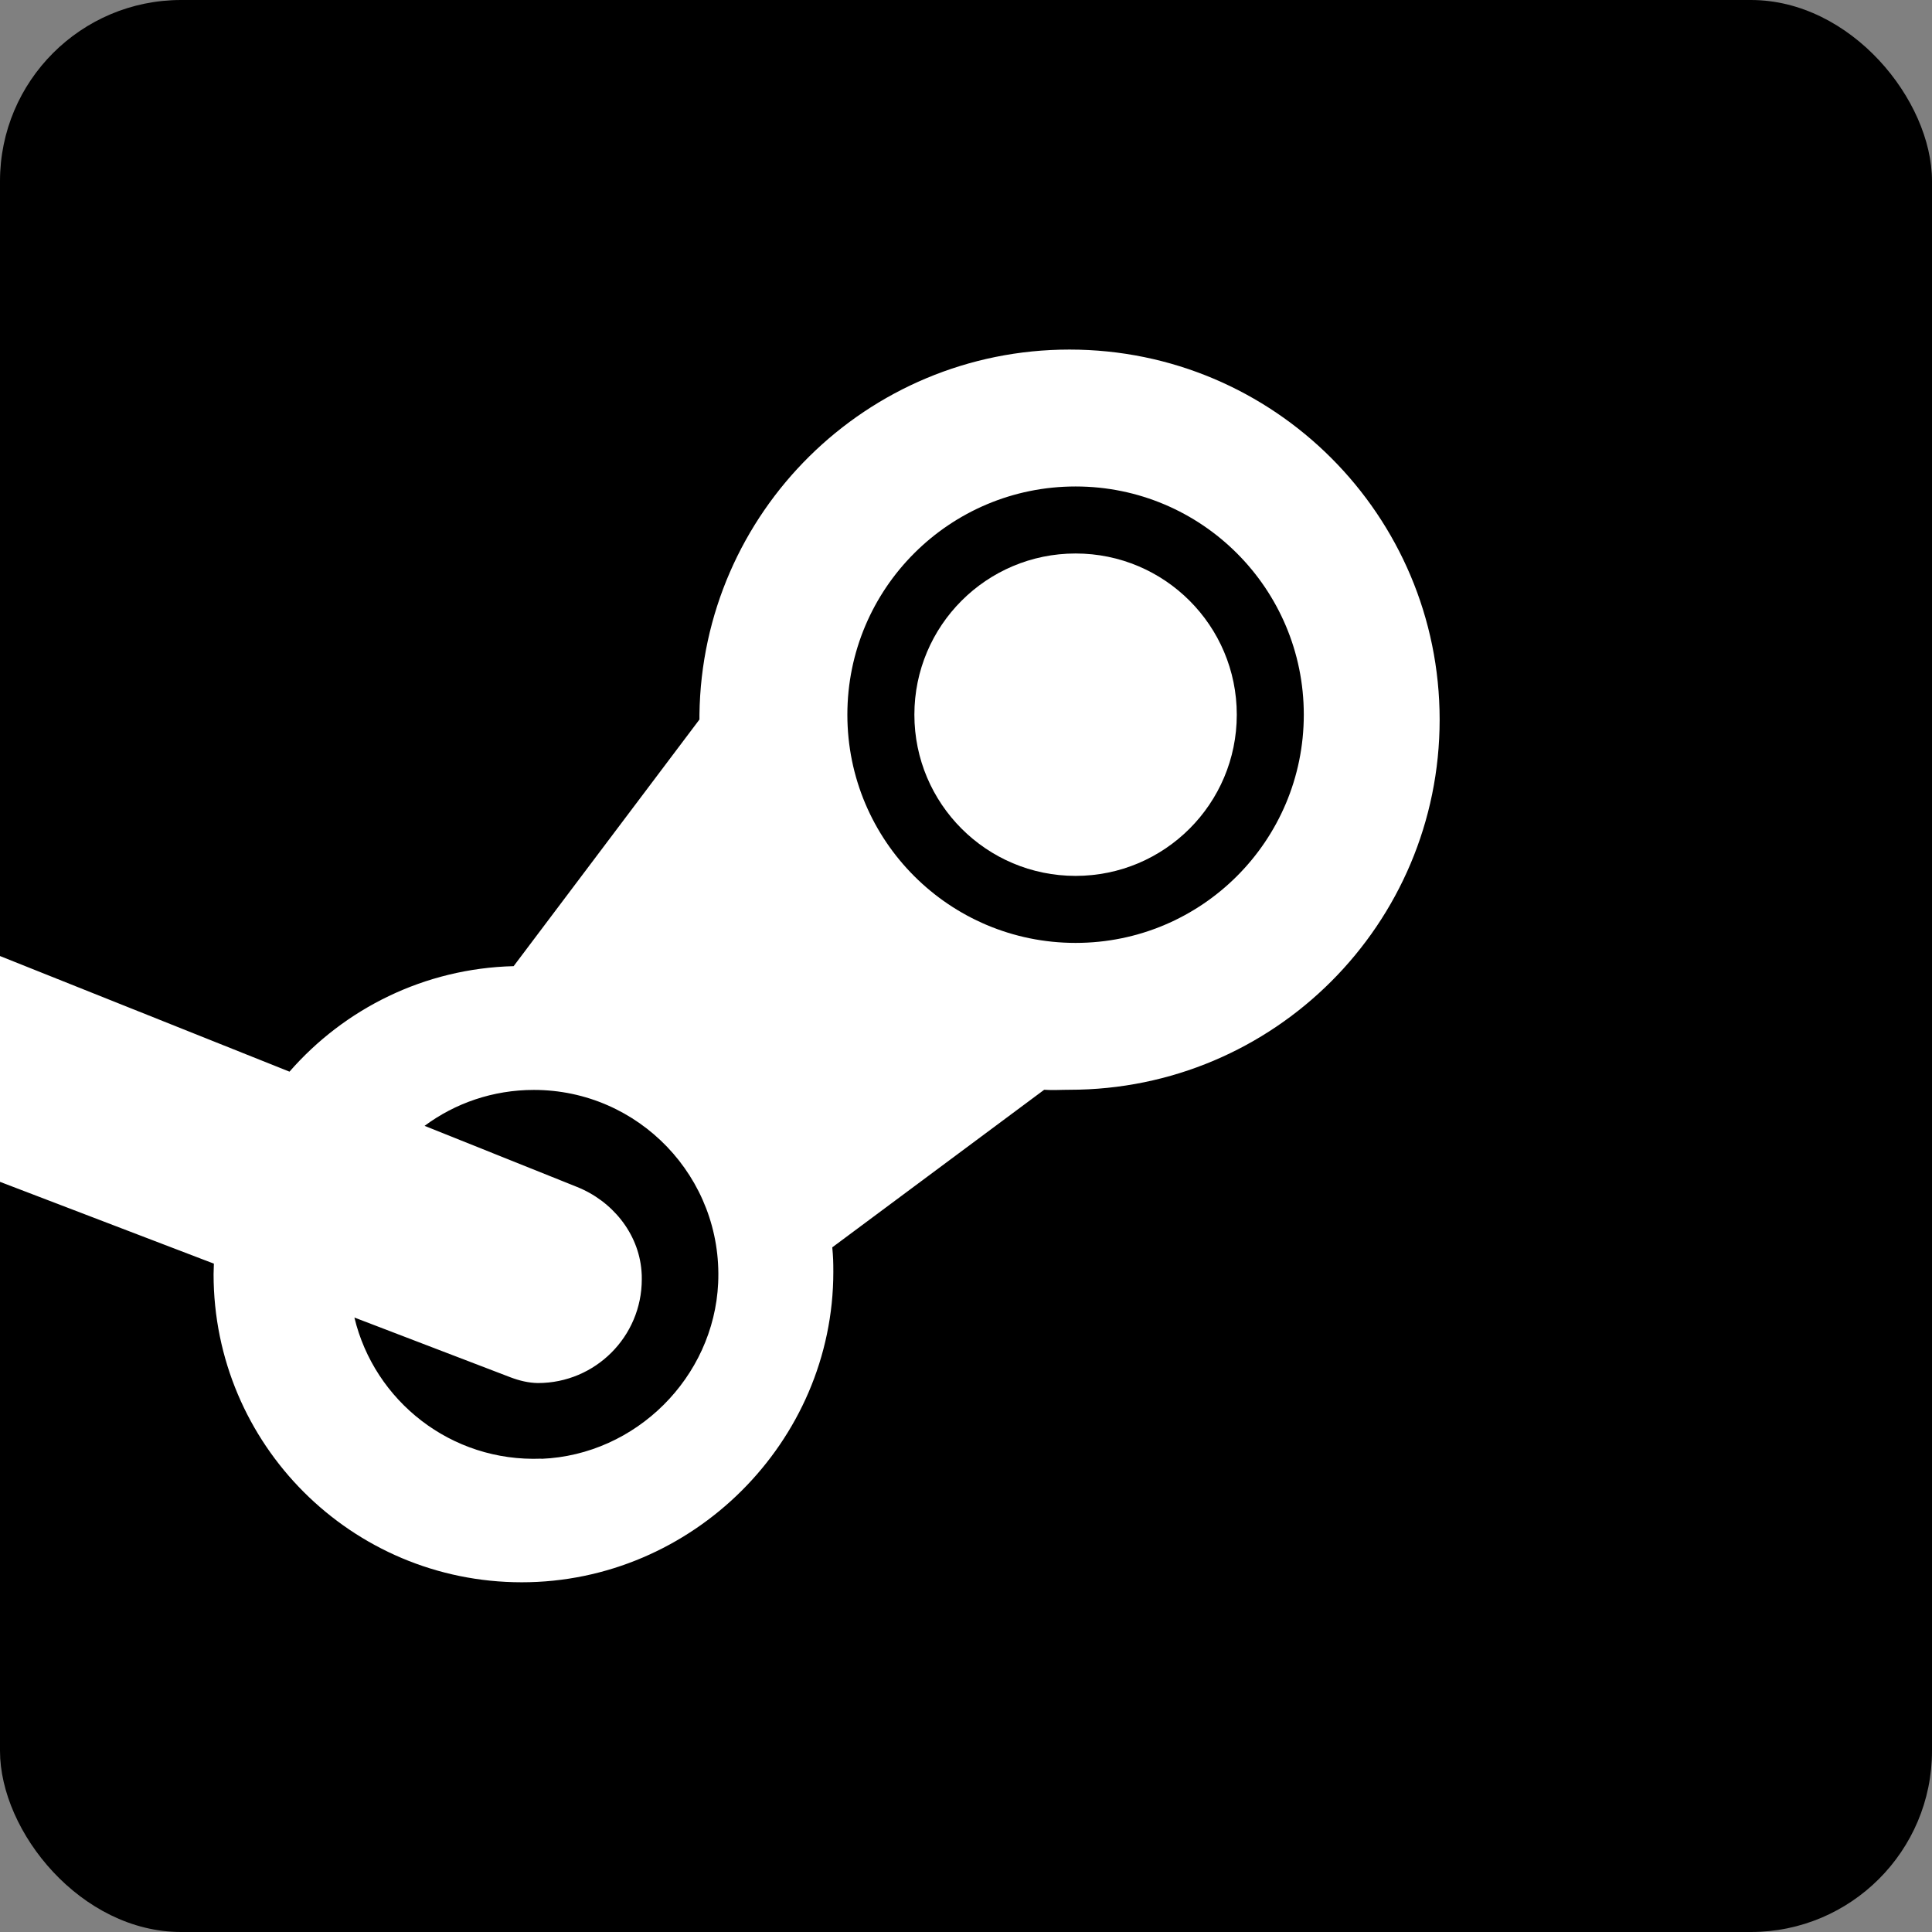 <?xml version="1.0" encoding="UTF-8"?>
<svg id="Steam" xmlns="http://www.w3.org/2000/svg" viewBox="0 0 128 128">
  <rect x="0" y="0" width="128" height="128" fill="#808080" stroke="none"/>
  <defs>
    <style>
      .cls-1 {
        fill: #fff;
      }
    </style>
  </defs>
  <rect width="128" height="128" rx="12" ry="12"/>
  <g>
    <circle class="cls-1" cx="71.26" cy="47.35" r="10.68"/>
    <path class="cls-1" d="M70.85,23.16c-13.43,0-24.34,10.8-24.51,24.19,0,.11,0,.21,0,.32l-12.31,16.34c-5.92.15-11.21,2.82-14.85,6.99L0,63.34v14.96l14.17,5.42c0,.23-.02.46-.02.7,0,11.28,9.14,20.41,20.42,20.41s20.64-9.28,20.64-20.56c0-.67-.01-.98-.07-1.63h0l14.04-10.44h0c.57.04,1.09,0,1.68,0,13.55,0,24.52-10.98,24.52-24.52s-10.98-24.52-24.52-24.52ZM35.87,96.64c-5.99.24-11.07-3.83-12.39-9.35l8.46,3.24h0l1.88.72c.58.22,1.19.37,1.81.38,0,0,0,0,.01,0,3.8,0,6.88-3.08,6.88-6.87,0-.19,0-.38-.02-.56-.2-2.51-1.95-4.64-4.29-5.57l-1.72-.69-8.36-3.35c2.02-1.5,4.53-2.38,7.24-2.38,6.94,0,12.53,5.79,12.21,12.8-.29,6.25-5.45,11.38-11.7,11.64ZM71.26,62.47c-8.35,0-15.12-6.76-15.12-15.12s6.77-15.12,15.12-15.12,15.12,6.77,15.12,15.12-6.76,15.12-15.12,15.12Z"/>
  </g>
</svg>